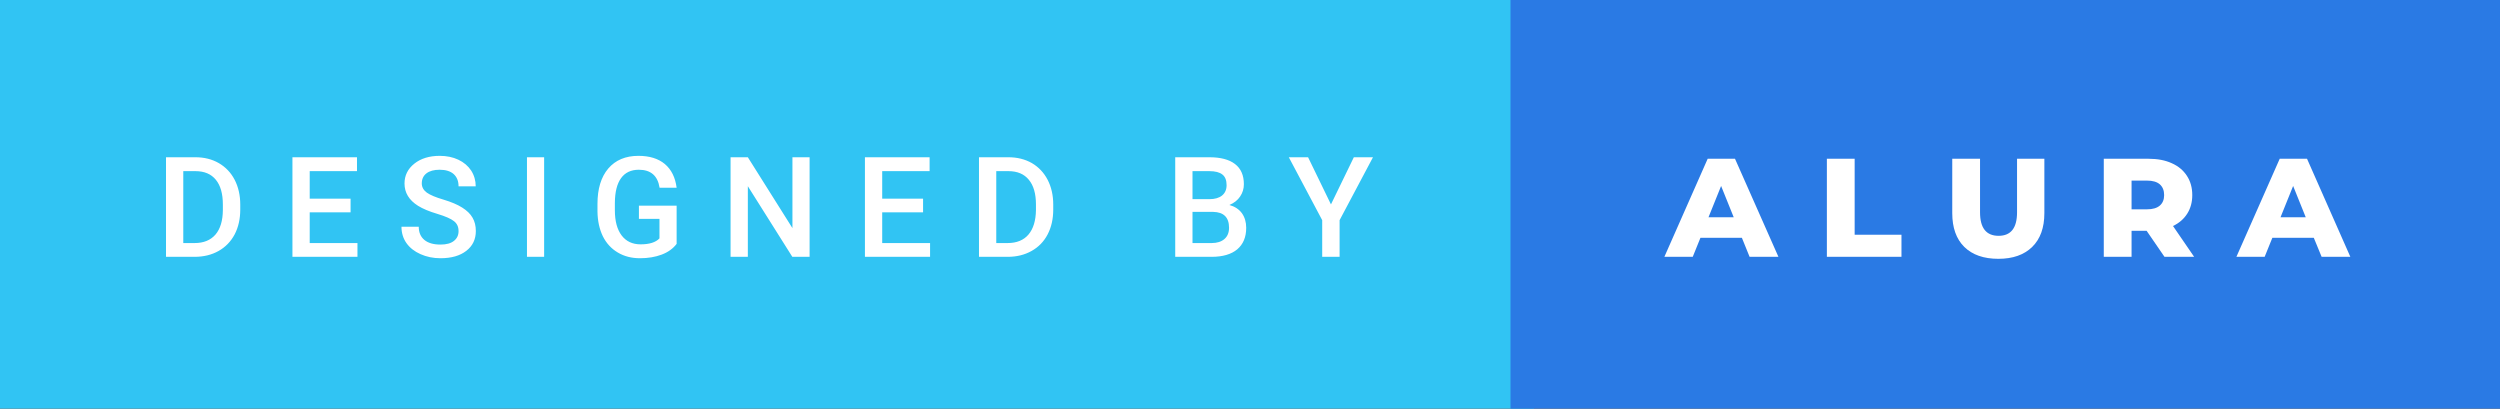 <svg xmlns="http://www.w3.org/2000/svg" width="214.15" height="35" viewBox="0 0 214.15 35"><rect x="0" y="0" width="214.15" height="35" fill="#333333" stroke="none"/><rect class="svg__rect" x="0" y="0" width="131.39" height="35" fill="#31C4F3"/><rect class="svg__rect" x="129.39" y="0" width="84.76" height="35" fill="#2A7AE4"/><path class="svg__text" d="M16.67 22L14.22 22L14.22 13.47L16.74 13.47Q17.87 13.47 18.74 13.97Q19.62 14.48 20.10 15.40Q20.58 16.33 20.58 17.52L20.58 17.52L20.58 17.95Q20.58 19.16 20.10 20.08Q19.61 21.00 18.72 21.50Q17.83 22 16.67 22L16.67 22ZM15.70 14.66L15.70 20.82L16.67 20.82Q17.83 20.82 18.46 20.09Q19.08 19.36 19.09 17.99L19.09 17.99L19.09 17.52Q19.09 16.13 18.49 15.40Q17.89 14.66 16.74 14.66L16.74 14.66L15.70 14.66ZM30.62 22L25.05 22L25.05 13.47L30.58 13.47L30.58 14.66L26.53 14.66L26.53 17.02L30.03 17.02L30.03 18.19L26.53 18.19L26.53 20.82L30.62 20.82L30.62 22ZM34.39 19.42L34.39 19.42L35.87 19.42Q35.87 20.15 36.35 20.55Q36.83 20.95 37.73 20.95L37.73 20.95Q38.50 20.95 38.89 20.63Q39.28 20.32 39.28 19.80L39.28 19.80Q39.28 19.24 38.88 18.94Q38.49 18.63 37.46 18.32Q36.42 18.01 35.81 17.63L35.81 17.63Q34.65 16.90 34.65 15.72L34.65 15.72Q34.65 14.69 35.49 14.02Q36.33 13.35 37.67 13.35L37.67 13.35Q38.56 13.35 39.26 13.68Q39.96 14.01 40.36 14.61Q40.75 15.22 40.75 15.96L40.75 15.96L39.28 15.96Q39.28 15.29 38.86 14.91Q38.44 14.54 37.66 14.54L37.66 14.54Q36.93 14.54 36.53 14.85Q36.13 15.16 36.13 15.71L36.13 15.71Q36.13 16.18 36.56 16.50Q37.00 16.81 37.99 17.10Q38.99 17.40 39.59 17.78Q40.20 18.16 40.48 18.65Q40.76 19.13 40.76 19.79L40.76 19.79Q40.76 20.86 39.94 21.49Q39.13 22.12 37.73 22.12L37.73 22.12Q36.80 22.12 36.02 21.77Q35.25 21.43 34.82 20.83Q34.39 20.22 34.39 19.42ZM46.61 22L45.14 22L45.14 13.47L46.61 13.47L46.61 22ZM51.18 18.13L51.18 18.13L51.18 17.46Q51.18 15.53 52.10 14.44Q53.03 13.35 54.69 13.35L54.69 13.35Q56.11 13.35 56.95 14.05Q57.79 14.76 57.96 16.08L57.96 16.08L56.50 16.08Q56.26 14.54 54.72 14.54L54.72 14.54Q53.72 14.54 53.20 15.26Q52.68 15.98 52.67 17.37L52.67 17.37L52.67 18.02Q52.67 19.40 53.25 20.17Q53.83 20.93 54.87 20.93L54.87 20.93Q56.01 20.93 56.49 20.42L56.49 20.42L56.49 18.75L54.73 18.75L54.73 17.62L57.96 17.62L57.96 20.89Q57.50 21.50 56.68 21.81Q55.86 22.12 54.82 22.12L54.82 22.12Q53.74 22.12 52.92 21.63Q52.09 21.14 51.64 20.24Q51.20 19.33 51.18 18.13ZM64.06 22L62.58 22L62.58 13.47L64.06 13.47L67.88 19.54L67.88 13.47L69.35 13.47L69.35 22L67.87 22L64.06 15.95L64.06 22ZM79.67 22L74.09 22L74.09 13.47L79.63 13.47L79.63 14.66L75.57 14.66L75.57 17.02L79.07 17.02L79.07 18.19L75.57 18.19L75.57 20.82L79.67 20.82L79.67 22ZM86.32 22L83.86 22L83.86 13.47L86.38 13.47Q87.51 13.47 88.39 13.97Q89.26 14.48 89.74 15.40Q90.22 16.33 90.22 17.52L90.22 17.52L90.22 17.95Q90.22 19.16 89.74 20.08Q89.26 21.00 88.36 21.50Q87.47 22 86.32 22L86.32 22ZM85.34 14.66L85.34 20.82L86.31 20.82Q87.48 20.82 88.10 20.09Q88.72 19.36 88.74 17.99L88.74 17.99L88.74 17.52Q88.74 16.13 88.13 15.40Q87.53 14.66 86.38 14.66L86.38 14.66L85.34 14.66ZM103.78 22L100.67 22L100.67 13.47L103.59 13.47Q105.04 13.47 105.79 14.05Q106.55 14.63 106.55 15.78L106.55 15.78Q106.55 16.36 106.23 16.83Q105.92 17.30 105.31 17.56L105.31 17.56Q106.00 17.75 106.38 18.26Q106.75 18.78 106.75 19.51L106.75 19.51Q106.75 20.71 105.98 21.36Q105.21 22 103.78 22L103.78 22ZM102.15 18.15L102.15 20.82L103.80 20.82Q104.49 20.82 104.89 20.47Q105.28 20.13 105.28 19.51L105.28 19.51Q105.28 18.18 103.92 18.15L103.92 18.15L102.15 18.15ZM102.15 14.66L102.15 17.06L103.60 17.06Q104.29 17.06 104.68 16.75Q105.07 16.43 105.07 15.86L105.07 15.86Q105.07 15.23 104.71 14.95Q104.35 14.66 103.59 14.66L103.59 14.66L102.15 14.66ZM113.26 18.86L110.40 13.47L112.05 13.47L114.01 17.51L115.97 13.47L117.61 13.47L114.75 18.86L114.75 22L113.26 22L113.26 18.86Z" fill="#FFFFFF"/><path class="svg__text" d="M145.00 22L142.57 22L146.28 13.60L148.62 13.60L152.34 22L149.87 22L149.21 20.37L145.66 20.37L145.00 22ZM147.43 15.93L146.35 18.61L148.51 18.61L147.43 15.93ZM162.88 22L156.49 22L156.49 13.60L158.87 13.60L158.87 20.11L162.88 20.11L162.88 22ZM167.23 18.26L167.23 18.26L167.23 13.60L169.61 13.60L169.61 18.19Q169.61 20.20 171.20 20.20L171.20 20.20Q172.78 20.20 172.78 18.19L172.78 18.19L172.78 13.60L175.12 13.60L175.12 18.26Q175.12 20.13 174.08 21.15Q173.04 22.17 171.18 22.17L171.18 22.17Q169.30 22.17 168.26 21.15Q167.23 20.13 167.23 18.26ZM182.59 22L180.21 22L180.21 13.60L184.05 13.60Q185.20 13.60 186.03 13.98Q186.87 14.35 187.33 15.06Q187.79 15.76 187.79 16.71L187.79 16.71Q187.79 17.62 187.36 18.30Q186.93 18.98 186.14 19.36L186.14 19.36L187.95 22L185.41 22L183.88 19.77L182.59 19.77L182.59 22ZM182.59 15.47L182.59 17.93L183.91 17.93Q184.64 17.93 185.01 17.61Q185.38 17.29 185.38 16.71L185.38 16.71Q185.38 16.12 185.01 15.79Q184.64 15.47 183.91 15.47L183.91 15.47L182.59 15.47ZM193.99 22L191.57 22L195.28 13.60L197.62 13.60L201.33 22L198.87 22L198.20 20.37L194.65 20.37L193.99 22ZM196.43 15.93L195.35 18.61L197.51 18.61L196.43 15.93Z" fill="#FFFFFF" x="142.39"/></svg>